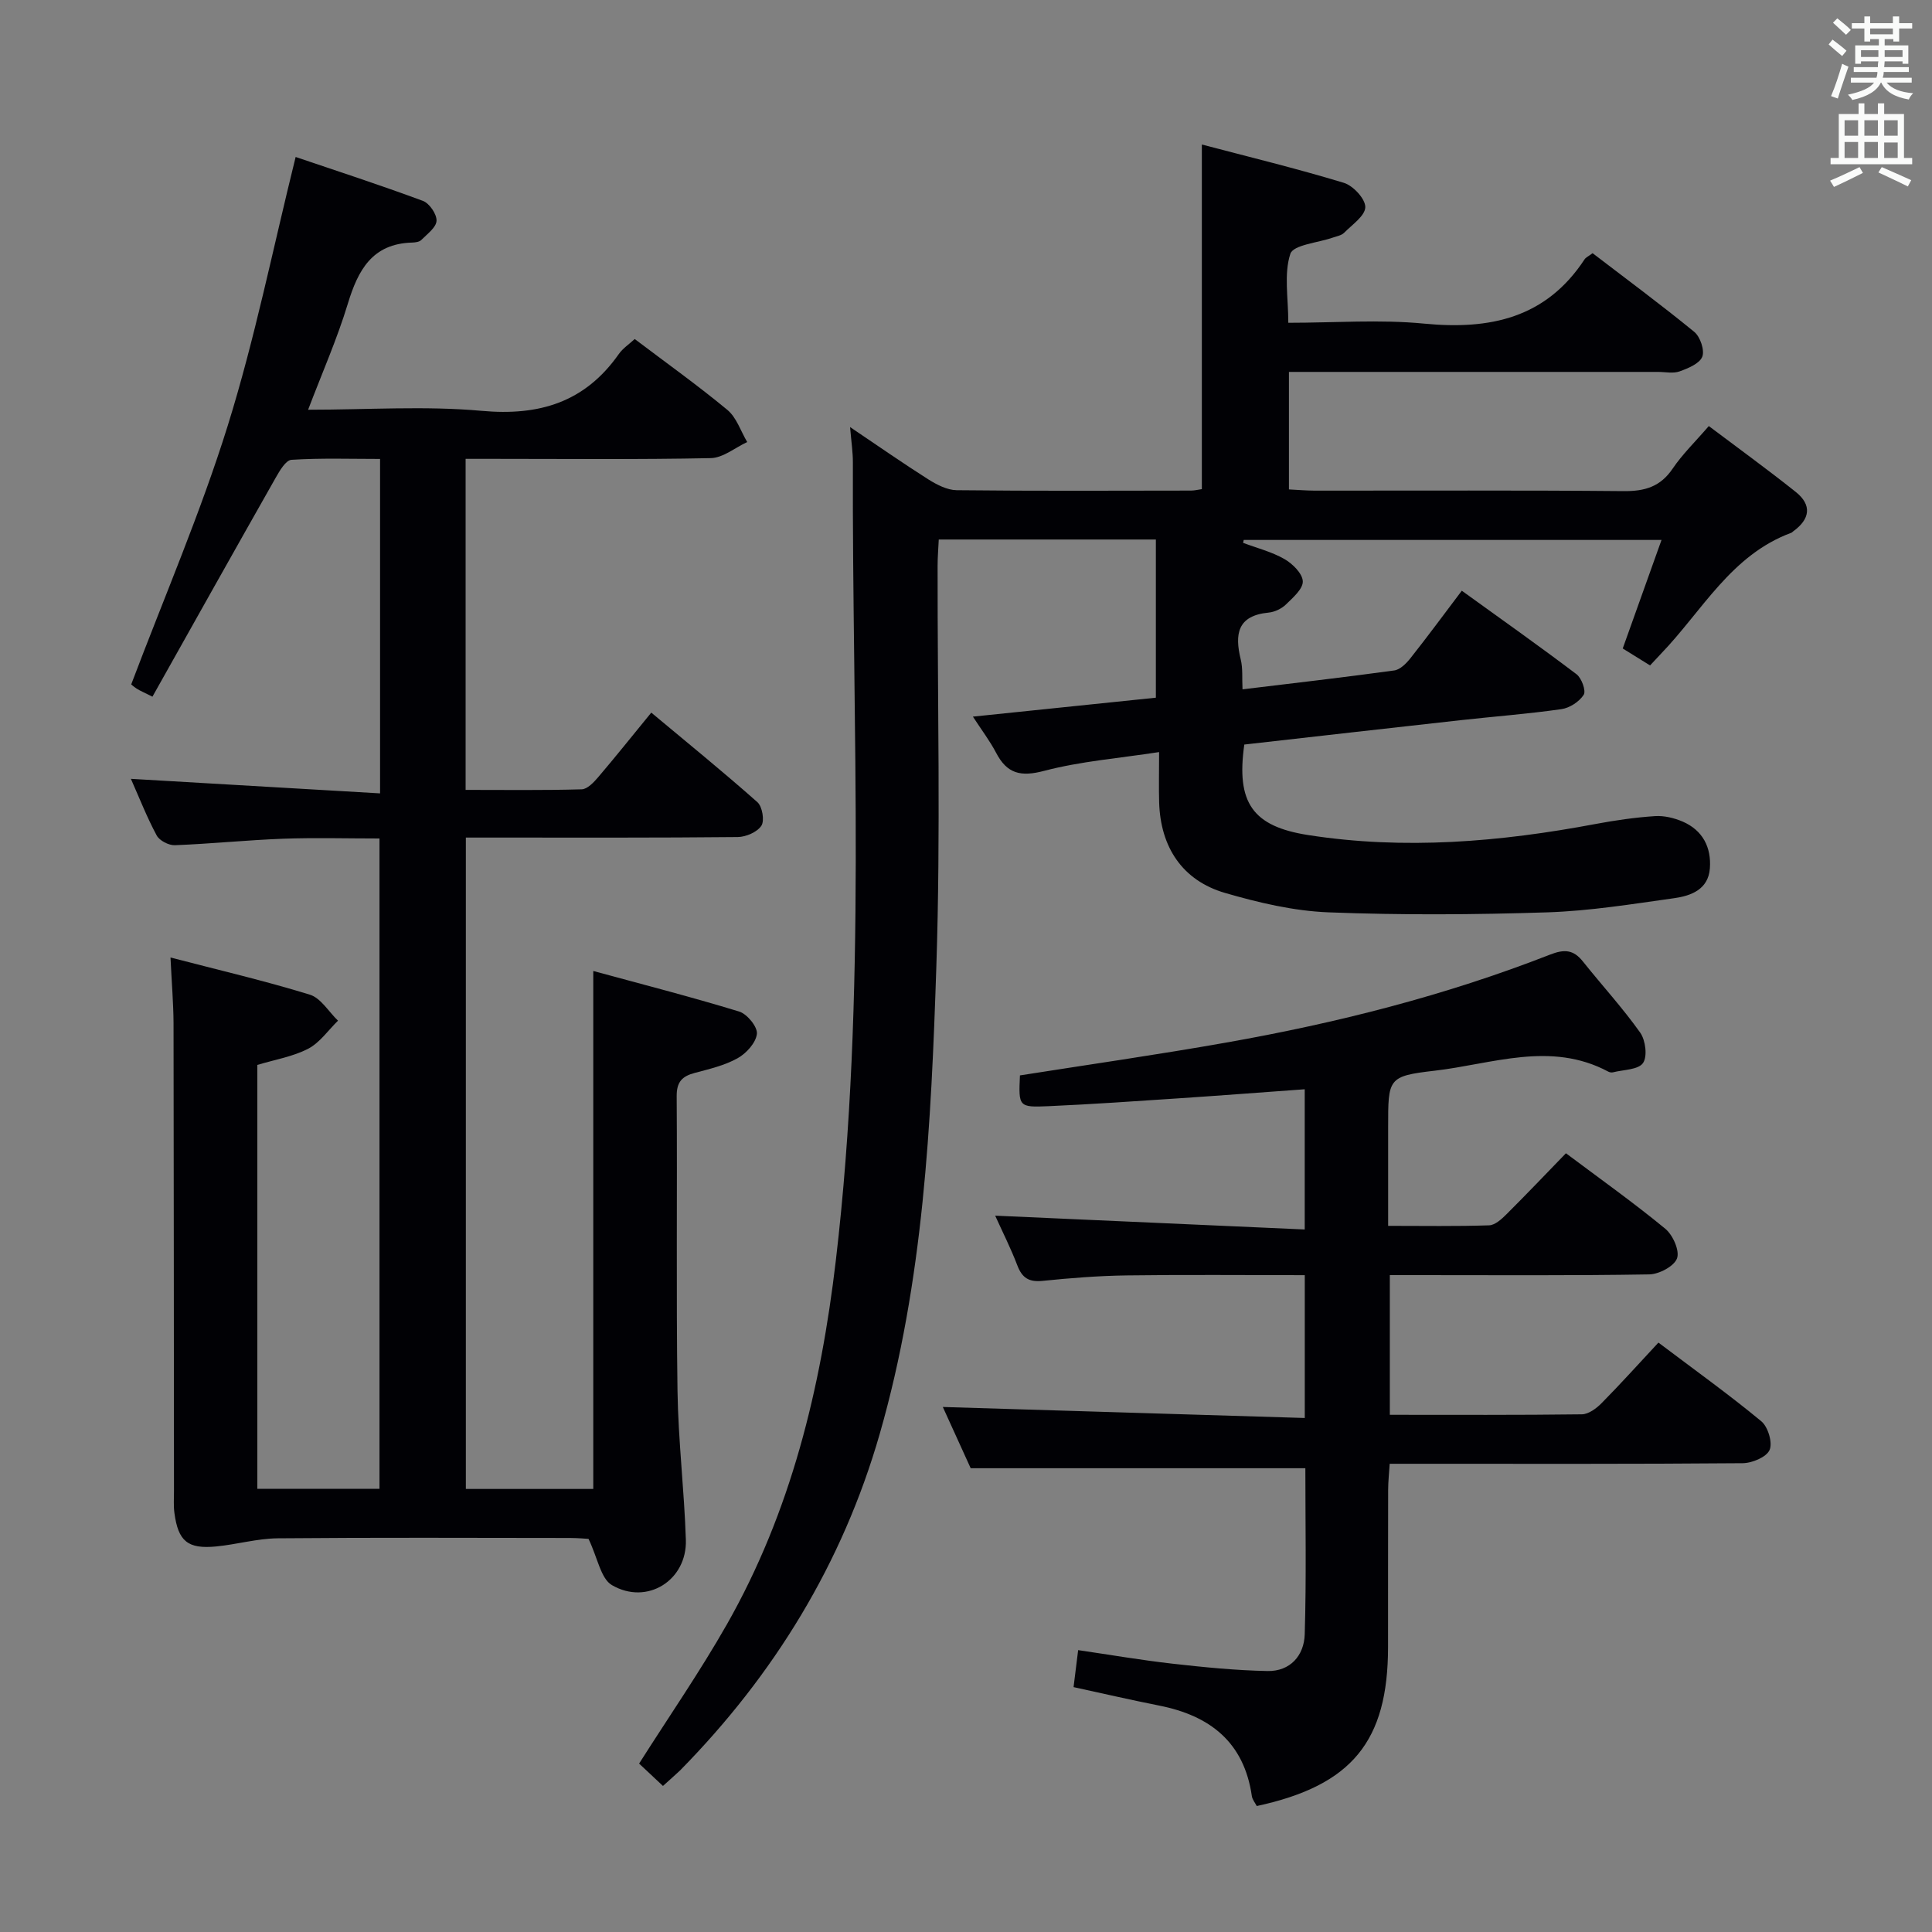 <svg enable-background="new 0 0 400 400" viewBox="0 0 400 400" xmlns="http://www.w3.org/2000/svg"><rect x="0" y="0" width="400" height="400" fill="#808080" stroke="none"/><g fill="#010105"><path d="m137.26 369.76c-1.84-1.72-3.51-3.29-4.94-4.63 6.19-9.76 12.62-19.05 18.18-28.83 13.26-23.34 19.43-48.81 22.55-75.33 6.47-54.98 3.35-110.12 3.53-165.2.01-2.12-.32-4.25-.58-7.35 5.81 3.91 10.93 7.49 16.2 10.83 1.75 1.1 3.89 2.21 5.86 2.24 16.16.18 32.33.1 48.5.08.8 0 1.59-.21 2.27-.3 0-23.66 0-47.05 0-71.35 9.52 2.51 19.54 4.94 29.39 7.93 1.93.58 4.47 3.32 4.45 5.03-.03 1.81-2.72 3.63-4.39 5.32-.54.54-1.49.7-2.27.97-3.09 1.1-8.25 1.5-8.86 3.39-1.36 4.17-.42 9.08-.42 14.27 9.56 0 18.91-.72 28.1.17 13.65 1.33 25.24-1.13 33.24-13.31.26-.39.77-.61 1.66-1.27 6.98 5.35 14.16 10.65 21.05 16.29 1.23 1.01 2.18 3.8 1.66 5.14-.56 1.43-2.92 2.4-4.69 3.04-1.33.48-2.97.11-4.47.11-25.32 0-50.65 0-76.42 0v24.33c1.77.09 3.54.24 5.31.25 21.33.02 42.67-.1 64 .1 4.37.04 7.59-.9 10.13-4.65 2.03-3 4.69-5.57 7.49-8.82 6.15 4.63 12.18 9 18 13.64 3.42 2.73 2.95 5.65-.53 8.16-.14.1-.25.25-.4.3-12.47 4.6-18.44 16.19-26.97 25.04-.69.72-1.36 1.45-2.26 2.42-1.89-1.17-3.67-2.27-5.66-3.51 2.66-7.44 5.26-14.71 8.03-22.47-29.19 0-57.85 0-86.5 0-.04.2-.09.4-.13.6 2.87 1.08 5.93 1.85 8.55 3.35 1.69.97 3.74 2.99 3.81 4.61.06 1.57-2.05 3.4-3.5 4.81-.9.87-2.32 1.55-3.57 1.67-6.48.62-7.06 4.46-5.78 9.7.46 1.87.25 3.89.37 6.19 10.74-1.3 21.09-2.49 31.41-3.91 1.23-.17 2.5-1.45 3.36-2.54 3.51-4.43 6.86-8.98 10.63-13.97 8.02 5.79 15.99 11.42 23.76 17.3 1.05.8 2 3.44 1.48 4.25-.92 1.43-2.91 2.73-4.62 2.97-6.9.99-13.87 1.51-20.81 2.28-14.99 1.66-29.98 3.37-44.84 5.05-1.71 12.06 1.73 16.95 13.23 18.74 19.96 3.11 39.76 1.42 59.48-2.29 4.06-.76 8.18-1.36 12.3-1.63 1.91-.13 4.01.38 5.79 1.15 4.12 1.8 5.92 5.33 5.59 9.68-.33 4.36-3.9 5.67-7.39 6.16-8.71 1.22-17.46 2.64-26.22 2.93-15.11.49-30.25.59-45.35 0-7.2-.28-14.47-2-21.43-4.02-8.8-2.57-13.36-9.45-13.63-18.75-.09-3.13-.01-6.27-.01-10.41-8.31 1.28-16.24 1.9-23.81 3.89-4.86 1.28-7.67.59-9.93-3.73-1.28-2.45-2.98-4.68-4.81-7.5 13.04-1.35 25.5-2.64 37.88-3.92 0-11.07 0-21.78 0-32.75-15.27 0-29.87 0-44.95 0-.09 1.92-.24 3.68-.24 5.43-.04 27.67.65 55.35-.26 82.99-1.07 32.55-2.65 65.19-11.73 96.78-7.69 26.74-21.84 49.85-41.35 69.67-1.07 1.02-2.19 1.97-3.52 3.19z"/><path d="m35.3 198.24c9.99 2.6 19.51 4.82 28.84 7.69 2.28.7 3.91 3.54 5.84 5.39-2.03 1.98-3.76 4.55-6.18 5.81-3.17 1.64-6.87 2.25-10.52 3.35v87.77h25.29c0-44.82 0-89.52 0-134.65-6.74 0-13.37-.19-19.98.05-7.47.28-14.92 1.05-22.38 1.34-1.27.05-3.2-.95-3.77-2.02-2.03-3.77-3.59-7.78-5.34-11.72 17.29 1.01 34.28 2 51.59 3.01 0-23.71 0-46.14 0-69.24-6.16 0-12.27-.21-18.34.18-1.19.07-2.47 2.3-3.3 3.76-8.52 15.02-16.96 30.09-25.49 45.28-1.83-.92-2.58-1.23-3.25-1.66s-1.27-.99-1.14-.89c6.86-18.14 14.37-35.56 19.98-53.56 5.62-18.01 9.34-36.6 14.06-55.63 8.35 2.83 17.42 5.78 26.35 9.09 1.34.5 2.88 2.74 2.82 4.12s-1.93 2.74-3.15 3.97c-.4.41-1.24.52-1.89.54-8.27.23-11.21 5.68-13.33 12.67-2.2 7.25-5.28 14.22-8.22 21.94 12.4 0 24.25-.83 35.93.23 11.97 1.09 21.39-1.79 28.39-11.75.83-1.19 2.14-2.04 3.3-3.12 6.54 4.95 13.05 9.59 19.19 14.68 1.9 1.58 2.76 4.4 4.1 6.65-2.51 1.16-5.01 3.28-7.54 3.33-15 .31-30 .15-45 .15-1.81 0-3.62 0-5.76 0v68.54c8.12 0 16.08.11 24.03-.12 1.18-.03 2.51-1.45 3.43-2.53 3.56-4.17 6.98-8.47 10.98-13.35 7.39 6.17 14.82 12.2 21.97 18.54 1.02.9 1.51 3.82.83 4.87-.86 1.32-3.19 2.33-4.9 2.35-16.66.17-33.33.11-49.99.11-1.97 0-3.95 0-6.3 0v134.86h26.38c0-35.46 0-70.8 0-107.24 9.97 2.72 20.16 5.33 30.21 8.4 1.64.5 3.82 3.17 3.67 4.61-.2 1.85-2.19 4.05-3.99 5.05-2.7 1.51-5.86 2.24-8.9 3.05-2.59.69-3.74 1.85-3.72 4.81.14 20.33-.12 40.66.17 60.99.15 10.3 1.4 20.57 1.73 30.87.27 8.37-8.03 13.62-15.31 9.37-2.3-1.34-2.93-5.57-4.84-9.57-.33-.02-2.08-.18-3.84-.19-20.16-.02-40.33-.11-60.49.07-4.27.04-8.51 1.28-12.8 1.69-5.87.56-7.83-1.1-8.61-6.94-.2-1.48-.09-2.99-.09-4.49-.03-32.33-.03-64.66-.09-96.99-.03-4.11-.38-8.23-.63-13.52z"/><path d="m270.26 303.98c-23.05 0-45.78 0-69.29 0-1.71-3.76-3.88-8.54-5.77-12.68 24.83.76 49.65 1.51 74.94 2.28 0-10.27 0-19.64 0-29.57-12.33 0-24.6-.12-36.87.05-5.81.08-11.62.54-17.41 1.13-2.82.29-4.24-.6-5.23-3.2-1.35-3.54-3.07-6.94-4.59-10.3 21.35.95 42.48 1.89 64.09 2.86 0-10.22 0-19.43 0-29.03-8.74.63-17.44 1.3-26.14 1.88-8.95.6-17.9 1.22-26.86 1.62-6.25.28-6.26.11-5.96-6.37 14.22-2.24 28.48-4.28 42.66-6.79 22.9-4.04 45.38-9.73 67.07-18.21 2.99-1.17 4.86-1.05 6.83 1.42 3.93 4.93 8.22 9.6 11.86 14.73 1.11 1.57 1.53 4.95.57 6.3-1 1.4-4.04 1.36-6.2 1.91-.3.08-.7.01-.98-.14-11.94-6.38-24.02-1.57-35.96-.19-9.68 1.12-9.62 1.59-9.62 11.68v20.44c7.36 0 14.14.12 20.91-.11 1.23-.04 2.6-1.3 3.6-2.3 4.13-4.11 8.14-8.33 12.3-12.62 7.13 5.34 14.04 10.25 20.57 15.63 1.57 1.29 3.01 4.54 2.43 6.13-.6 1.64-3.72 3.29-5.76 3.32-15.99.27-31.99.15-47.98.15-1.81 0-3.62 0-5.72 0v28.92c13.48 0 26.63.07 39.76-.1 1.39-.02 3.02-1.23 4.09-2.32 3.96-4.01 7.73-8.2 11.76-12.53 7.66 5.78 14.67 10.8 21.3 16.29 1.39 1.15 2.38 4.46 1.71 5.95-.66 1.49-3.64 2.72-5.61 2.73-22.49.19-44.98.12-67.48.12-1.66 0-3.31 0-5.56 0-.12 1.96-.32 3.7-.32 5.45-.03 10.83-.01 21.66-.02 32.49-.01 19.54-7.49 28.67-27.18 32.92-.33-.64-.91-1.32-1.02-2.07-1.61-11.15-8.66-16.64-19.15-18.72-5.84-1.16-11.64-2.5-17.76-3.83.29-2.32.56-4.56.95-7.66 6.51.95 12.96 2.06 19.46 2.8 6.56.74 13.15 1.4 19.74 1.53 4.7.09 7.59-3.21 7.71-7.62.35-11.6.13-23.21.13-34.37z"/></g><path d="m378.6 9.2.8-1c.9.7 1.9 1.4 2.9 2.3l-.9 1.1c-1.1-.9-2-1.7-2.8-2.4zm.5 10.7c.9-2.1 1.6-4.3 2.3-6.7.4.2.8.4 1.3.6-.7 2.1-1.5 4.3-2.2 6.6zm.4-15.2.9-.9c1 .8 2 1.6 2.8 2.4l-1 1c-1-.9-1.9-1.8-2.7-2.5zm12.5-1.3h1.2v1.4h2.7v1.1h-2.7v2.7h-1.2v-.5h-1.8v1.3h4.9v3.8h-1.2v-.5h-3.7c0 .4-.1.9-.1 1.2h5.1v1h-5.2c0 .5-.1.9-.2 1.2h6v1h-5.2c1.1 1.3 2.9 2 5.5 2.2-.4.4-.7.8-.9 1.3-2.9-.5-4.8-1.6-5.7-3.5h-.1c-.8 1.7-2.7 2.9-5.9 3.6-.2-.4-.6-.8-.9-1.1 2.8-.6 4.6-1.4 5.4-2.5h-4.8v-1h5.3c.1-.3.2-.7.2-1.2h-4.9v-1h5c0-.4 0-.8.1-1.2h-3.6v.5h-1.2v-3.8h4.9v-1.3h-1.8v.5h-1.2v-2.7h-2.6v-1.1h2.6v-1.4h1.2v1.4h4.7v-1.4zm-6.7 8.4h3.6c0-.4 0-.9 0-1.4h-3.6zm1.9-4.7h4.7v-1.2h-4.7zm6.7 3.3h-3.7v1.4h3.7z" fill="#fafbfa"/><path d="m384.7 21.4h1.3v2.2h2.8v-2.2h1.3v2.2h4.1v9.1h1.7v1.3h-16.9v-1.3h1.7v-9.1h4.1v-2.2zm.3 13.2.7 1.2c-1.8.9-3.8 1.9-6 2.9-.2-.4-.5-.8-.8-1.3 2.4-1 4.4-2 6.1-2.8zm-3.1-6.5h2.8v-3.2h-2.8zm0 4.6h2.8v-3.3h-2.8zm4.1-4.6h2.8v-3.2h-2.8zm0 4.6h2.8v-3.3h-2.8zm3.6 1.9c2.1.9 4.1 1.8 6.1 2.7l-.7 1.3c-2.2-1.1-4.2-2-6.1-2.9zm3.3-9.7h-2.8v3.2h2.8zm-2.8 7.8h2.8v-3.2h-2.8z" fill="#fafbfa"/></svg>